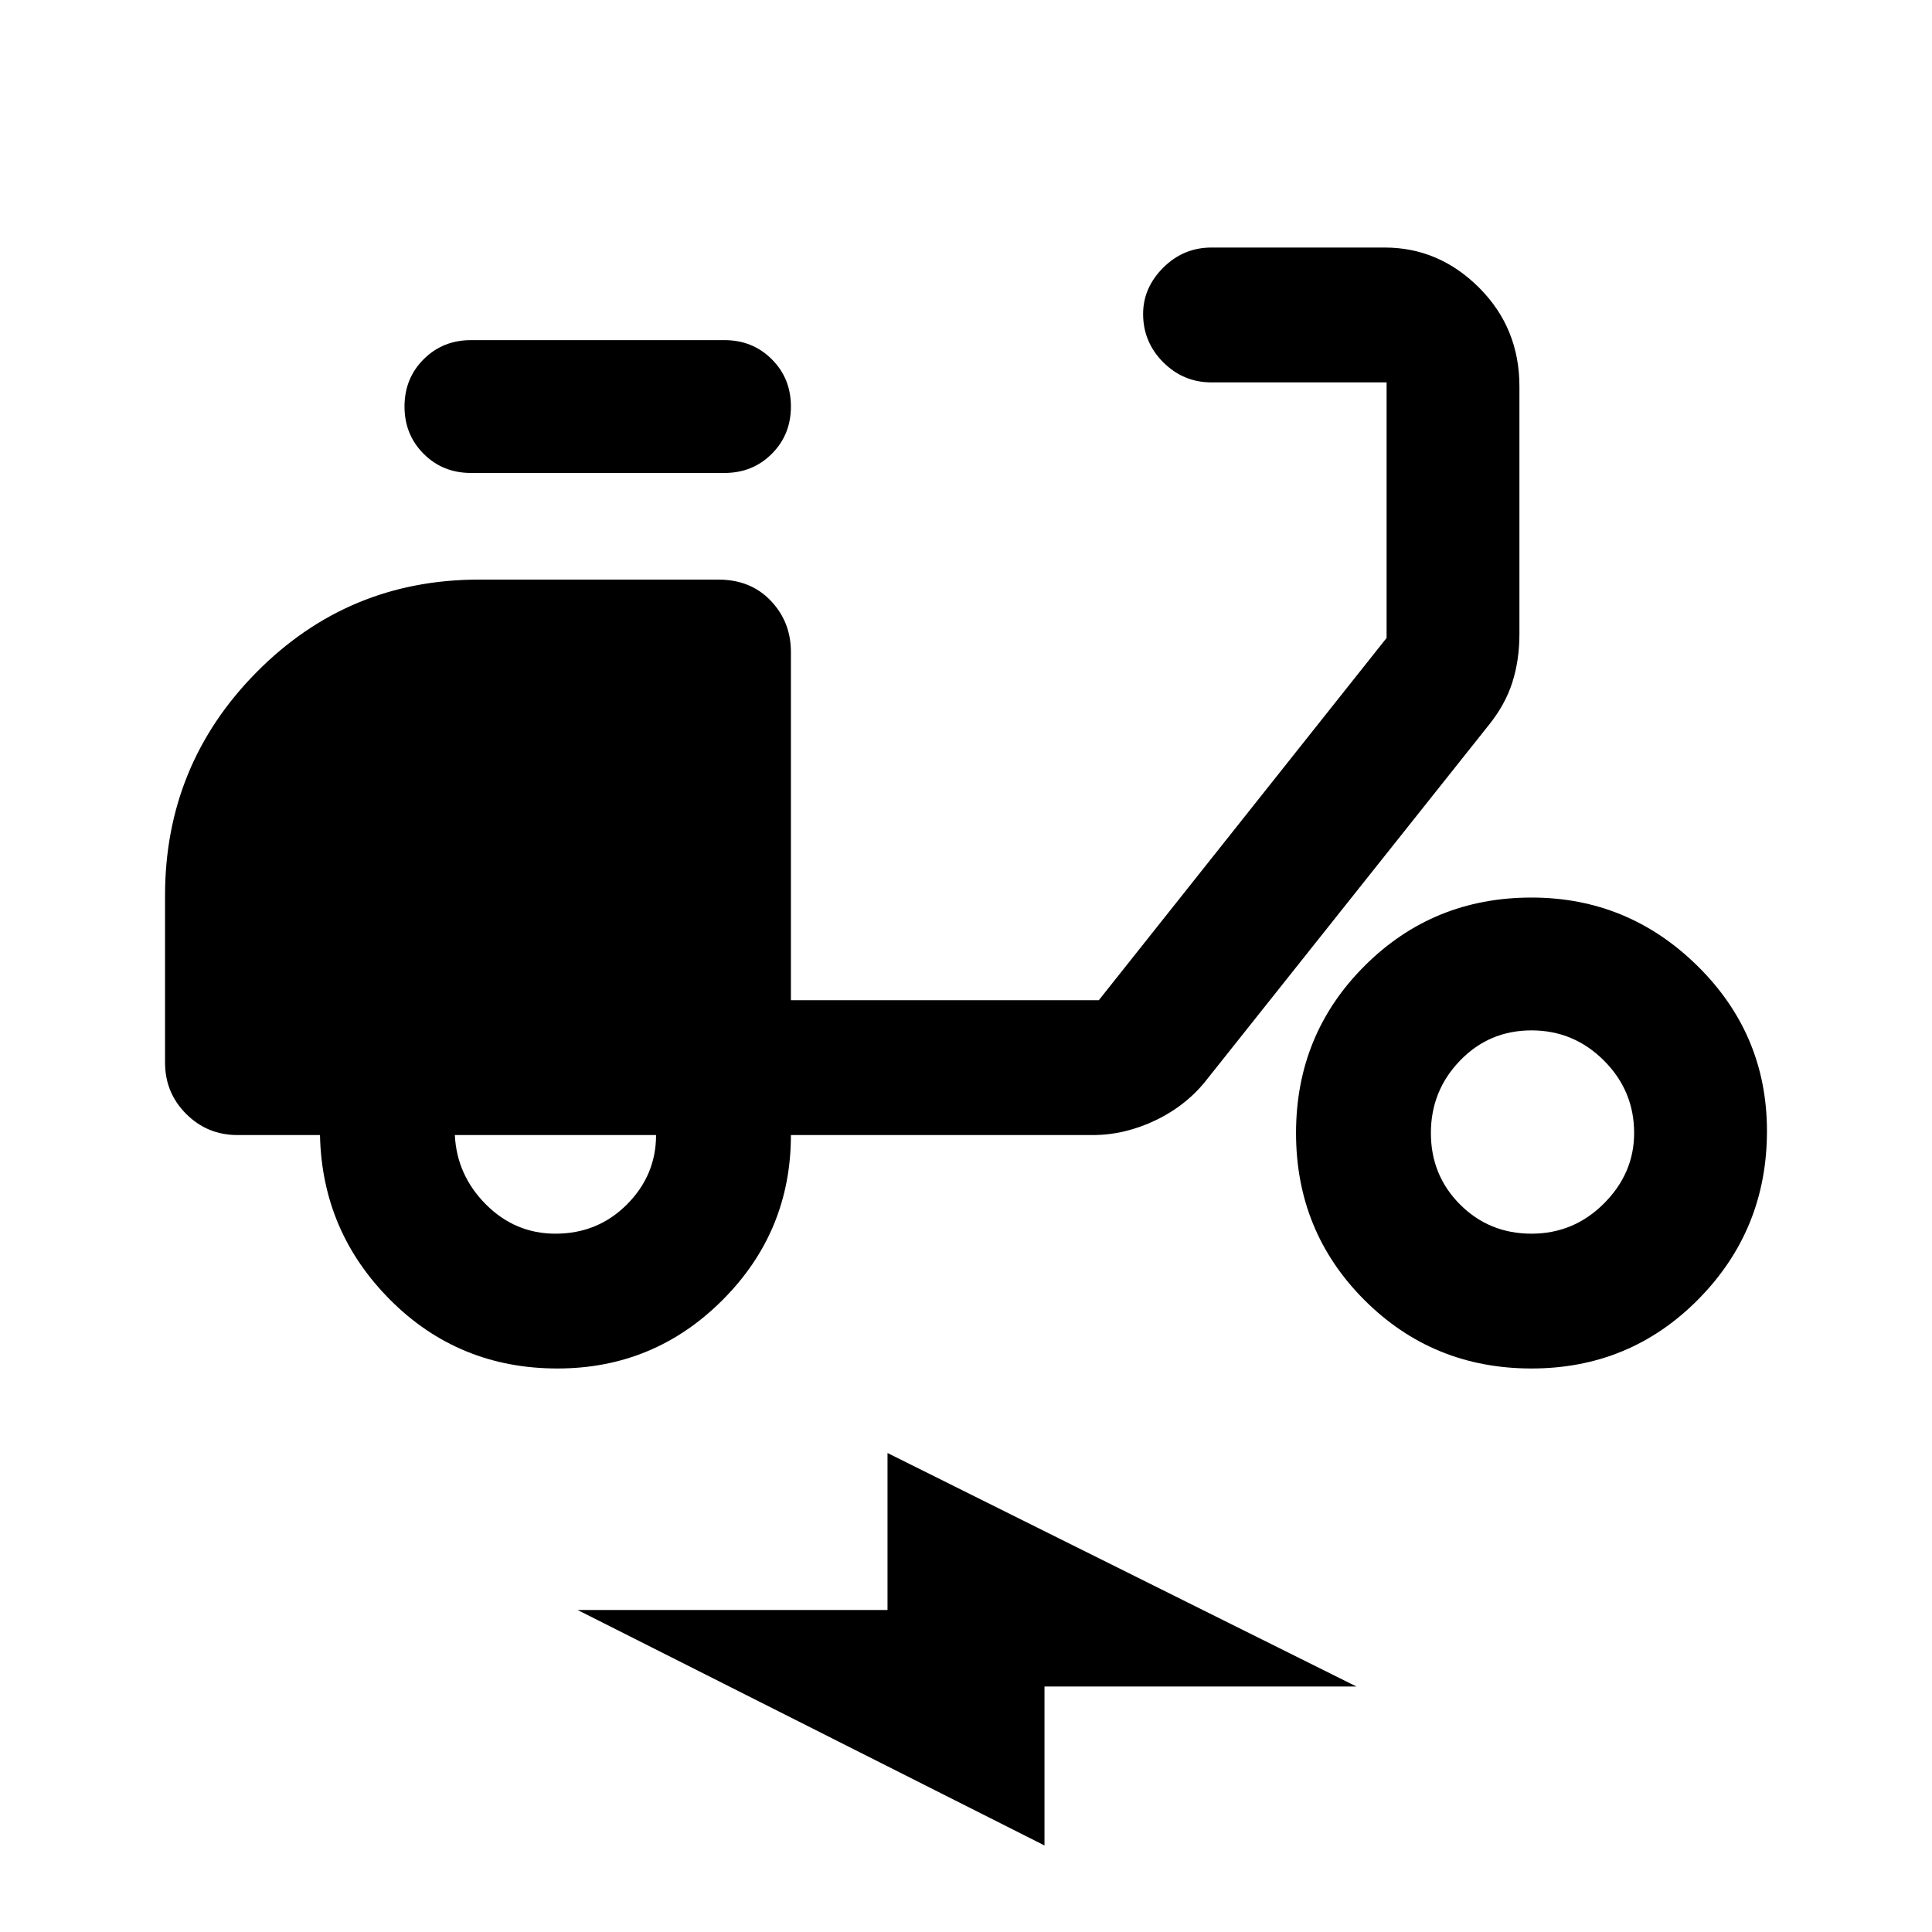 <svg xmlns="http://www.w3.org/2000/svg" height="40" width="40"><path d="M11.542 28.333q-2.042 0-3.459-1.416Q6.667 25.5 6.625 23.5H4.917q-.625 0-1.063-.438-.437-.437-.437-1.062v-3.458q0-2.709 1.895-4.625Q7.208 12 9.917 12h4.958q.667 0 1.083.438.417.437.417 1.062v7.208h6.375l5.958-7.5V7.917h-3.625q-.583 0-1-.417-.416-.417-.416-1 0-.542.416-.958.417-.417 1-.417h3.584q1.125 0 1.958.833.833.834.833 2.042v5.125q0 .542-.146 1-.145.458-.479.875L25 22.333q-.417.542-1.062.855-.646.312-1.313.312h-6.25q0 2-1.417 3.417-1.416 1.416-3.416 1.416Zm-.042-2.791q.875 0 1.479-.604.604-.605.604-1.438H9.417q.041.833.645 1.438.605.604 1.438.604ZM9.75 9.792q-.583 0-.979-.396t-.396-.979q0-.584.396-.979.396-.396.979-.396H15q.583 0 .979.396.396.395.396.979 0 .583-.396.979T15 9.792Zm21.958 18.541q-2.041 0-3.458-1.416-1.417-1.417-1.417-3.459 0-2.041 1.417-3.458 1.417-1.417 3.458-1.417 2 0 3.438 1.417 1.437 1.417 1.437 3.417 0 2.041-1.416 3.479-1.417 1.437-3.459 1.437Zm0-2.791q.875 0 1.5-.625t.625-1.459q0-.875-.625-1.5t-1.5-.625q-.875 0-1.479.625-.604.625-.604 1.5t.604 1.48q.604.604 1.479.604ZM21.625 38.208l-9.667-4.875h6.417v-3.25l9.708 4.834h-6.458Z"/></svg>